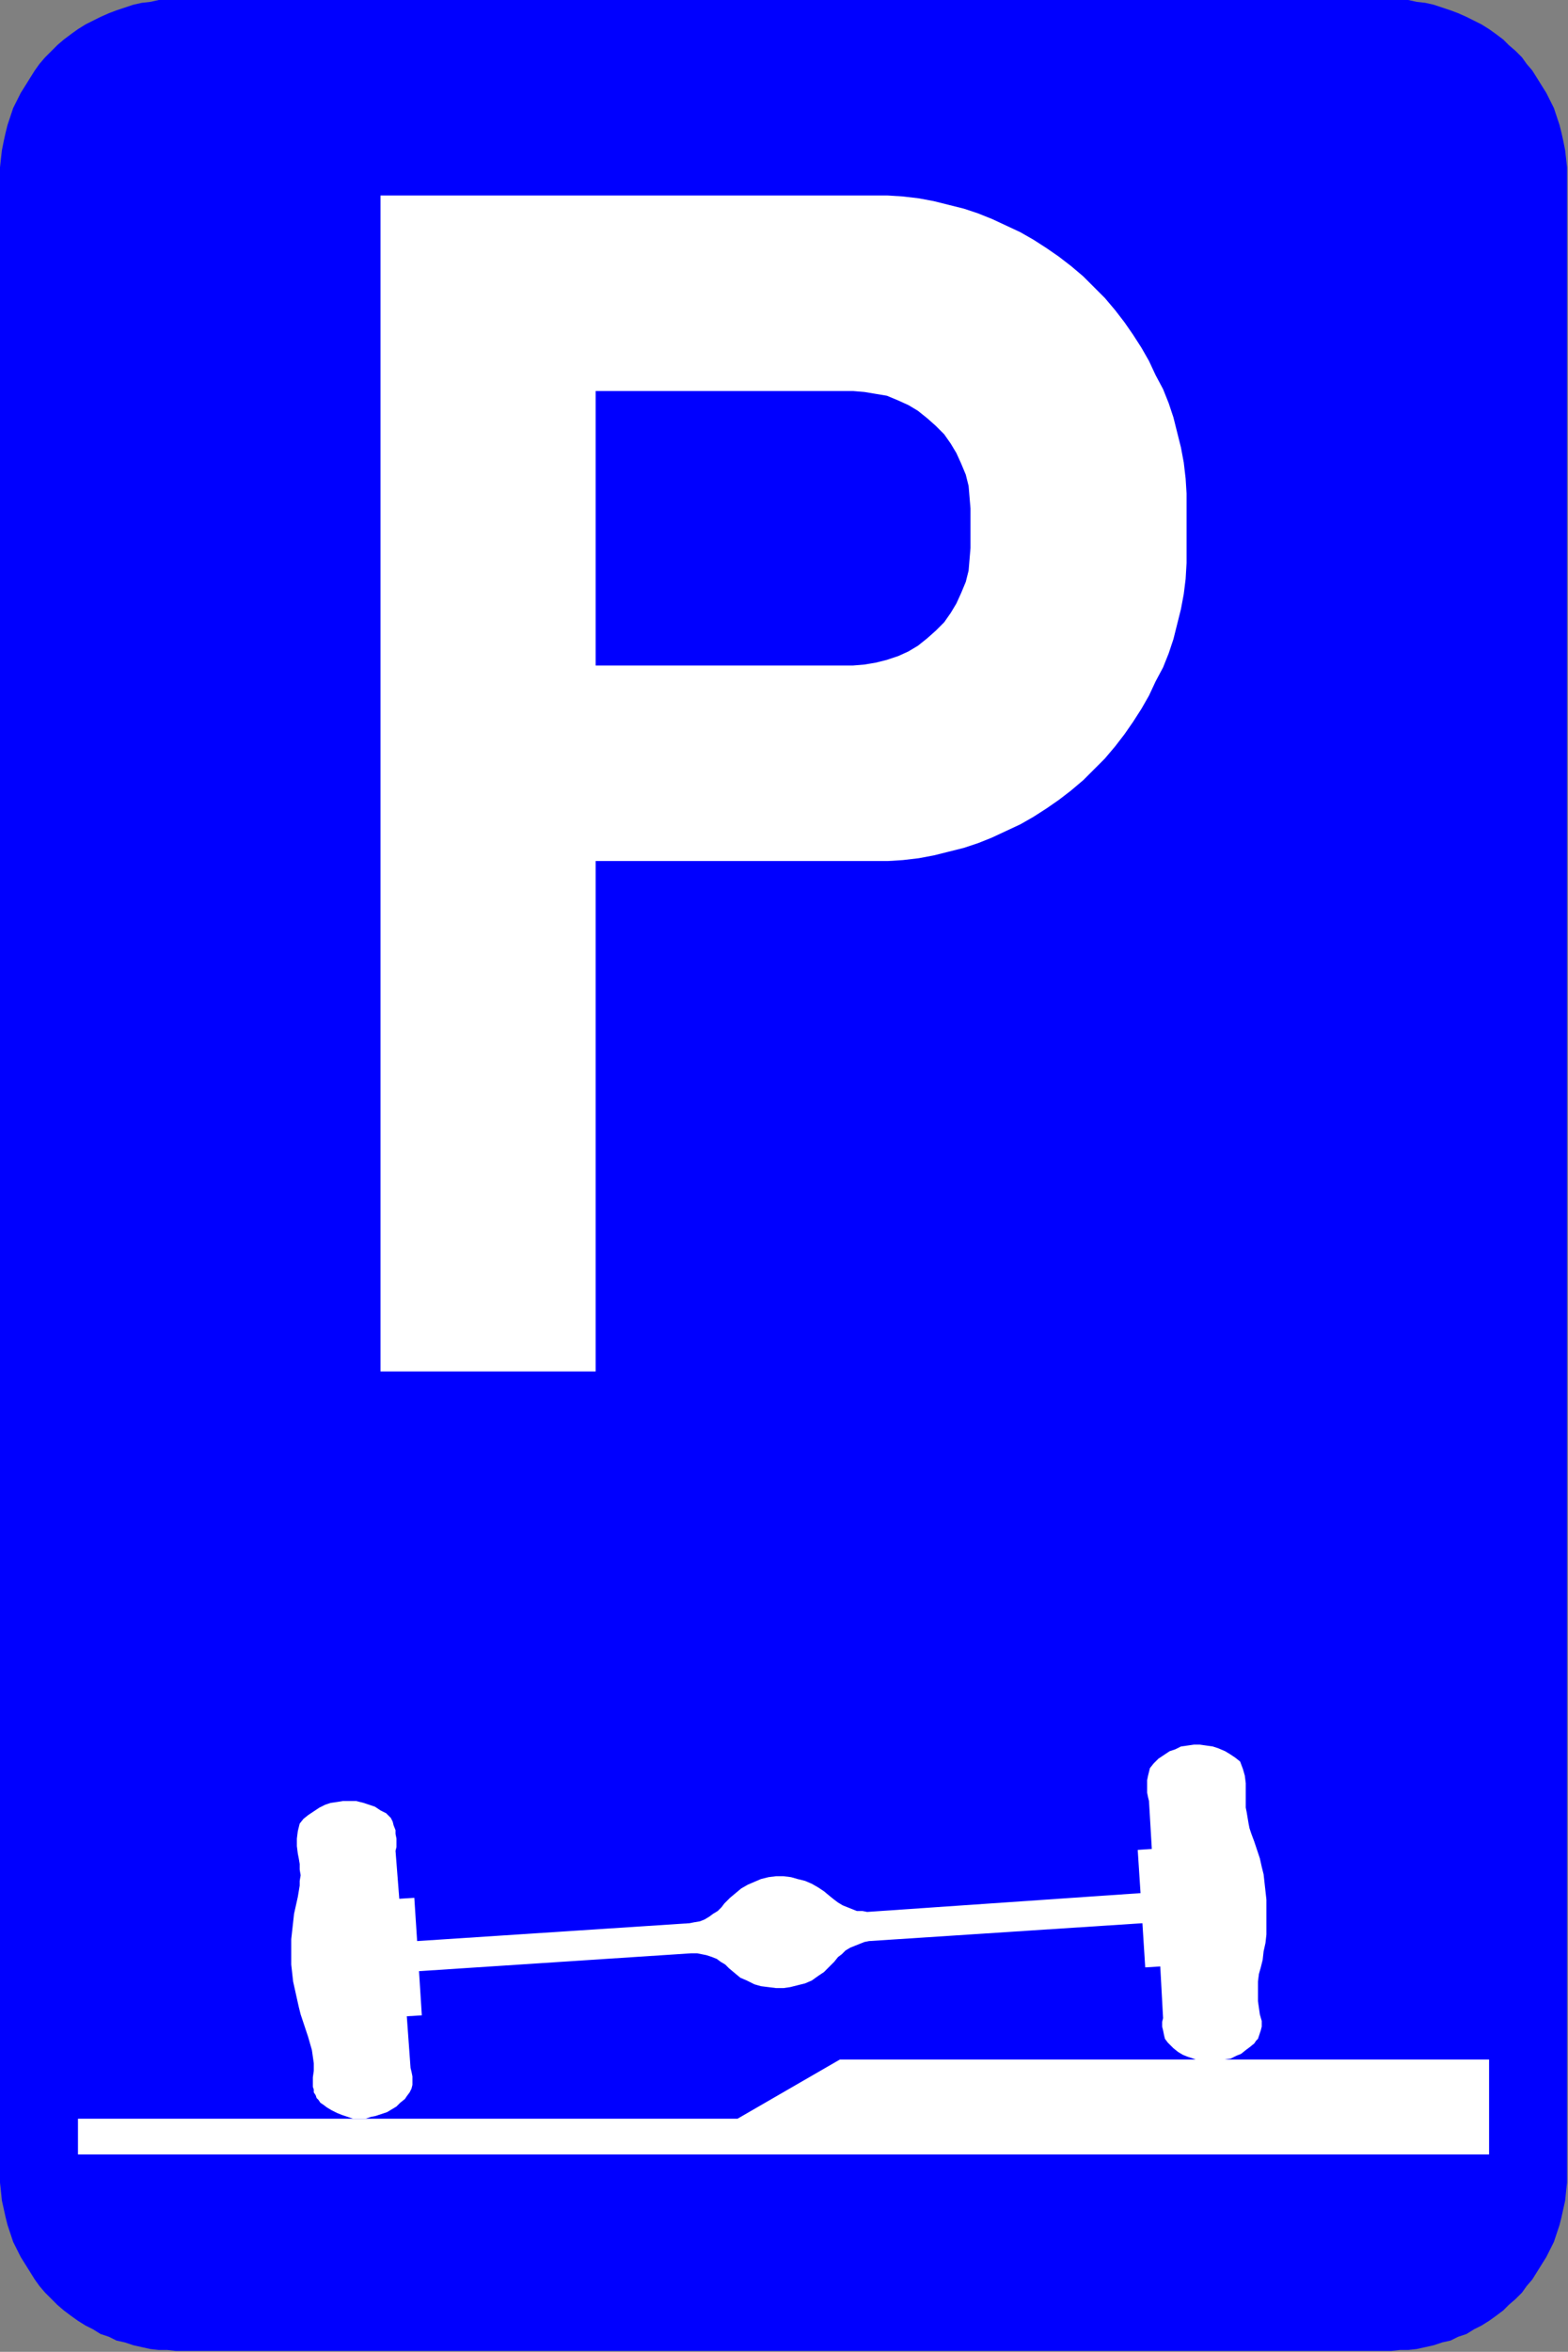 <?xml version="1.0" encoding="UTF-8"?>
<!DOCTYPE svg PUBLIC "-//W3C//DTD SVG 1.1//EN" "http://www.w3.org/Graphics/SVG/1.1/DTD/svg11.dtd">
<svg version="1.2" width="16.69mm" height="25.02mm" viewBox="93466 30500 1669 2502" preserveAspectRatio="xMidYMid" fill-rule="evenodd" stroke-width="28.222" stroke-linejoin="round" xmlns="http://www.w3.org/2000/svg" xmlns:ooo="http://xml.openoffice.org/svg/export" xmlns:xlink="http://www.w3.org/1999/xlink" xmlns:presentation="http://sun.com/xmlns/staroffice/presentation" xmlns:smil="http://www.w3.org/2001/SMIL20/" xmlns:anim="urn:oasis:names:tc:opendocument:xmlns:animation:1.0" xml:space="preserve">
 <rect x="93466" y="30500" width="1669" height="2502" fill="#808080" stroke="none"/>
 <defs class="EmbeddedBulletChars">
  <g id="bullet-char-template-57356" transform="scale(0,-0)">
   <path d="M 580,1141 L 1163,571 580,0 -4,571 580,1141 Z"/>
  </g>
  <g id="bullet-char-template-57354" transform="scale(0,-0)">
   <path d="M 8,1128 L 1137,1128 1137,0 8,0 8,1128 Z"/>
  </g>
  <g id="bullet-char-template-10146" transform="scale(0,-0)">
   <path d="M 174,0 L 602,739 174,1481 1456,739 174,0 Z M 1358,739 L 309,1346 659,739 1358,739 Z"/>
  </g>
  <g id="bullet-char-template-10132" transform="scale(0,-0)">
   <path d="M 2015,739 L 1276,0 717,0 1260,543 174,543 174,936 1260,936 717,1481 1274,1481 2015,739 Z"/>
  </g>
  <g id="bullet-char-template-10007" transform="scale(0,-0)">
   <path d="M 0,-2 C -7,14 -16,27 -25,37 L 356,567 C 262,823 215,952 215,954 215,979 228,992 255,992 264,992 276,990 289,987 310,991 331,999 354,1012 L 381,999 492,748 772,1049 836,1024 860,1049 C 881,1039 901,1025 922,1006 886,937 835,863 770,784 769,783 710,716 594,584 L 774,223 C 774,196 753,168 711,139 L 727,119 C 717,90 699,76 672,76 641,76 570,178 457,381 L 164,-76 C 142,-110 111,-127 72,-127 30,-127 9,-110 8,-76 1,-67 -2,-52 -2,-32 -2,-23 -1,-13 0,-2 Z"/>
  </g>
  <g id="bullet-char-template-10004" transform="scale(0,-0)">
   <path d="M 285,-33 C 182,-33 111,30 74,156 52,228 41,333 41,471 41,549 55,616 82,672 116,743 169,778 240,778 293,778 328,747 346,684 L 369,508 C 377,444 397,411 428,410 L 1163,1116 C 1174,1127 1196,1133 1229,1133 1271,1133 1292,1118 1292,1087 L 1292,965 C 1292,929 1282,901 1262,881 L 442,47 C 390,-6 338,-33 285,-33 Z"/>
  </g>
  <g id="bullet-char-template-9679" transform="scale(0,-0)">
   <path d="M 813,0 C 632,0 489,54 383,161 276,268 223,411 223,592 223,773 276,916 383,1023 489,1130 632,1184 813,1184 992,1184 1136,1130 1245,1023 1353,916 1407,772 1407,592 1407,412 1353,268 1245,161 1136,54 992,0 813,0 Z"/>
  </g>
  <g id="bullet-char-template-8226" transform="scale(0,-0)">
   <path d="M 346,457 C 273,457 209,483 155,535 101,586 74,649 74,723 74,796 101,859 155,911 209,963 273,989 346,989 419,989 480,963 531,910 582,859 608,796 608,723 608,648 583,586 532,535 482,483 420,457 346,457 Z"/>
  </g>
  <g id="bullet-char-template-8211" transform="scale(0,-0)">
   <path d="M -4,459 L 1135,459 1135,606 -4,606 -4,459 Z"/>
  </g>
  <g id="bullet-char-template-61548" transform="scale(0,-0)">
   <path d="M 173,740 C 173,903 231,1043 346,1159 462,1274 601,1332 765,1332 928,1332 1067,1274 1183,1159 1299,1043 1357,903 1357,740 1357,577 1299,437 1183,322 1067,206 928,148 765,148 601,148 462,206 346,322 231,437 173,577 173,740 Z"/>
  </g>
 </defs>
 <g class="Page">
  <g class="com.sun.star.drawing.PolyPolygonShape">
   <g id="id3">
    <rect class="BoundingBox" stroke="none" fill="none" x="93466" y="30500" width="1669" height="2502"/>
    <path fill="rgb(0,0,255)" stroke="none" d="M 93466,30687 L 93466,32813 93466,32822 93467,32831 93468,32841 93470,32850 93472,32859 93474,32867 93477,32876 93480,32885 93484,32893 93488,32901 93493,32909 93498,32917 93503,32925 93508,32932 93514,32939 93521,32946 93527,32952 93534,32958 93542,32964 93549,32969 93557,32974 93565,32978 93573,32983 93582,32986 93590,32990 93599,32992 93608,32995 93617,32997 93626,32999 93635,33000 93644,33000 93653,33001 94947,33001 94956,33000 94965,33000 94974,32999 94983,32997 94992,32995 95001,32992 95010,32990 95018,32986 95027,32983 95035,32978 95043,32974 95051,32969 95058,32964 95066,32958 95072,32952 95079,32946 95086,32939 95091,32932 95097,32925 95102,32917 95107,32909 95112,32901 95116,32893 95120,32885 95123,32876 95126,32867 95128,32859 95130,32850 95132,32841 95133,32831 95134,32822 95134,32813 95134,30687 95134,30678 95133,30669 95132,30660 95130,30650 95128,30641 95126,30633 95123,30624 95120,30615 95116,30607 95112,30599 95107,30591 95102,30583 95097,30575 95091,30568 95086,30561 95079,30554 95072,30548 95066,30542 95058,30536 95051,30531 95043,30526 95035,30522 95027,30518 95018,30514 95010,30511 95001,30508 94992,30505 94983,30503 94974,30502 94965,30500 94956,30500 94947,30500 93653,30500 93644,30500 93635,30500 93626,30502 93617,30503 93608,30505 93599,30508 93590,30511 93582,30514 93573,30518 93565,30522 93557,30526 93549,30531 93542,30536 93534,30542 93527,30548 93521,30554 93514,30561 93508,30568 93503,30575 93498,30583 93493,30591 93488,30599 93484,30607 93480,30615 93477,30624 93474,30633 93472,30641 93470,30650 93468,30660 93467,30669 93466,30678 93466,30687 Z"/>
   </g>
  </g>
  <g class="com.sun.star.drawing.PolyPolygonShape">
   <g id="id4">
    <rect class="BoundingBox" stroke="none" fill="none" x="93871" y="30708" width="859" height="1252"/>
    <path fill="rgb(255,255,255)" stroke="none" d="M 94100,31208 L 94374,31208 94386,31207 94398,31205 94410,31202 94422,31198 94433,31193 94443,31187 94453,31179 94462,31171 94471,31162 94478,31152 94484,31142 94489,31131 94494,31119 94497,31107 94498,31095 94499,31083 94499,31041 94498,31029 94497,31017 94494,31005 94489,30993 94484,30982 94478,30972 94471,30962 94462,30953 94453,30945 94443,30937 94433,30931 94422,30926 94410,30921 94398,30919 94386,30917 94374,30916 94100,30916 94100,31208 Z M 93871,31959 L 94100,31959 94100,31416 94395,31416 94411,31416 94427,31415 94444,31413 94460,31410 94476,31406 94492,31402 94507,31397 94522,31391 94537,31384 94552,31377 94566,31369 94580,31360 94593,31351 94606,31341 94619,31330 94630,31319 94642,31307 94653,31294 94663,31281 94672,31268 94681,31254 94689,31240 94696,31225 94704,31210 94710,31195 94715,31180 94719,31164 94723,31148 94726,31132 94728,31116 94729,31099 94729,31083 94729,31041 94729,31025 94728,31009 94726,30992 94723,30976 94719,30960 94715,30944 94710,30929 94704,30914 94696,30899 94689,30884 94681,30870 94672,30856 94663,30843 94653,30830 94642,30817 94630,30805 94619,30794 94606,30783 94593,30773 94580,30764 94566,30755 94552,30747 94537,30740 94522,30733 94507,30727 94492,30722 94476,30718 94460,30714 94444,30711 94427,30709 94411,30708 94395,30708 93871,30708 93871,31959 Z"/>
   </g>
  </g>
  <g class="com.sun.star.drawing.PolyPolygonShape">
   <g id="id5">
    <rect class="BoundingBox" stroke="none" fill="none" x="93549" y="32691" width="1504" height="102"/>
    <path fill="rgb(255,255,255)" stroke="none" d="M 95051,32792 L 93549,32792 93549,32754 94251,32754 94360,32691 95051,32691 95051,32792 Z"/>
   </g>
  </g>
  <g class="com.sun.star.drawing.PolyPolygonShape">
   <g id="id6">
    <rect class="BoundingBox" stroke="none" fill="none" x="93776" y="32356" width="1039" height="399"/>
    <path fill="rgb(255,255,255)" stroke="none" d="M 94809,32650 L 94807,32643 94806,32636 94805,32629 94805,32622 94805,32615 94805,32608 94806,32600 94808,32593 94810,32585 94811,32576 94813,32567 94814,32558 94814,32549 94814,32540 94814,32530 94814,32521 94813,32512 94812,32503 94811,32494 94809,32486 94807,32477 94804,32468 94801,32459 94798,32451 94796,32445 94795,32440 94794,32434 94793,32428 94792,32423 94792,32417 94792,32411 94792,32405 94792,32397 94791,32389 94789,32382 94786,32374 94781,32370 94775,32366 94770,32363 94763,32360 94757,32358 94750,32357 94743,32356 94737,32356 94730,32357 94723,32358 94717,32361 94711,32363 94705,32367 94699,32371 94694,32376 94690,32381 94689,32385 94688,32389 94687,32394 94687,32398 94687,32403 94687,32407 94688,32412 94689,32416 94692,32467 94677,32468 94680,32514 94389,32534 94384,32533 94378,32533 94373,32531 94368,32529 94363,32527 94358,32524 94354,32521 94349,32517 94343,32512 94337,32508 94330,32504 94323,32501 94315,32499 94308,32497 94300,32496 94292,32496 94284,32497 94276,32499 94269,32502 94262,32505 94255,32509 94249,32514 94243,32519 94237,32525 94234,32529 94230,32533 94225,32536 94221,32539 94216,32542 94211,32544 94205,32545 94200,32546 93910,32565 93907,32519 93891,32520 93887,32469 93888,32465 93888,32460 93888,32456 93887,32451 93887,32447 93885,32442 93884,32438 93882,32434 93877,32429 93871,32426 93865,32422 93859,32420 93853,32418 93845,32416 93838,32416 93831,32416 93825,32417 93818,32418 93812,32420 93806,32423 93800,32427 93794,32431 93789,32435 93785,32440 93783,32448 93782,32456 93782,32464 93783,32472 93784,32477 93785,32483 93785,32489 93786,32495 93785,32501 93785,32506 93784,32512 93783,32518 93781,32527 93779,32536 93778,32545 93777,32554 93776,32563 93776,32572 93776,32581 93776,32590 93777,32599 93778,32608 93780,32617 93782,32626 93784,32635 93786,32643 93789,32652 93792,32661 93794,32667 93796,32674 93798,32681 93799,32688 93800,32695 93800,32703 93799,32710 93799,32717 93799,32720 93800,32723 93800,32726 93802,32729 93803,32732 93805,32734 93807,32737 93810,32739 93814,32742 93819,32745 93825,32748 93830,32750 93836,32752 93842,32754 93848,32754 93855,32754 93861,32752 93866,32751 93872,32749 93878,32747 93883,32744 93888,32741 93892,32737 93897,32733 93899,32730 93902,32726 93904,32722 93905,32718 93905,32713 93905,32709 93904,32704 93903,32700 93899,32645 93915,32644 93912,32597 94202,32578 94208,32578 94213,32579 94218,32580 94224,32582 94229,32584 94233,32587 94238,32590 94242,32594 94248,32599 94254,32604 94261,32607 94269,32611 94276,32613 94284,32614 94292,32615 94300,32615 94307,32614 94315,32612 94323,32610 94330,32607 94337,32602 94343,32598 94349,32592 94354,32587 94358,32582 94362,32579 94366,32575 94371,32572 94376,32570 94381,32568 94386,32566 94391,32565 94682,32546 94685,32593 94701,32592 94704,32647 94703,32651 94703,32656 94704,32660 94705,32665 94706,32669 94709,32673 94712,32676 94715,32679 94720,32683 94725,32686 94730,32688 94736,32690 94741,32692 94747,32693 94753,32693 94759,32693 94765,32692 94770,32691 94776,32690 94782,32687 94787,32685 94792,32681 94796,32678 94801,32674 94803,32671 94805,32669 94806,32666 94807,32663 94808,32660 94809,32656 94809,32653 94809,32650 Z"/>
   </g>
  </g>
 </g>
</svg>